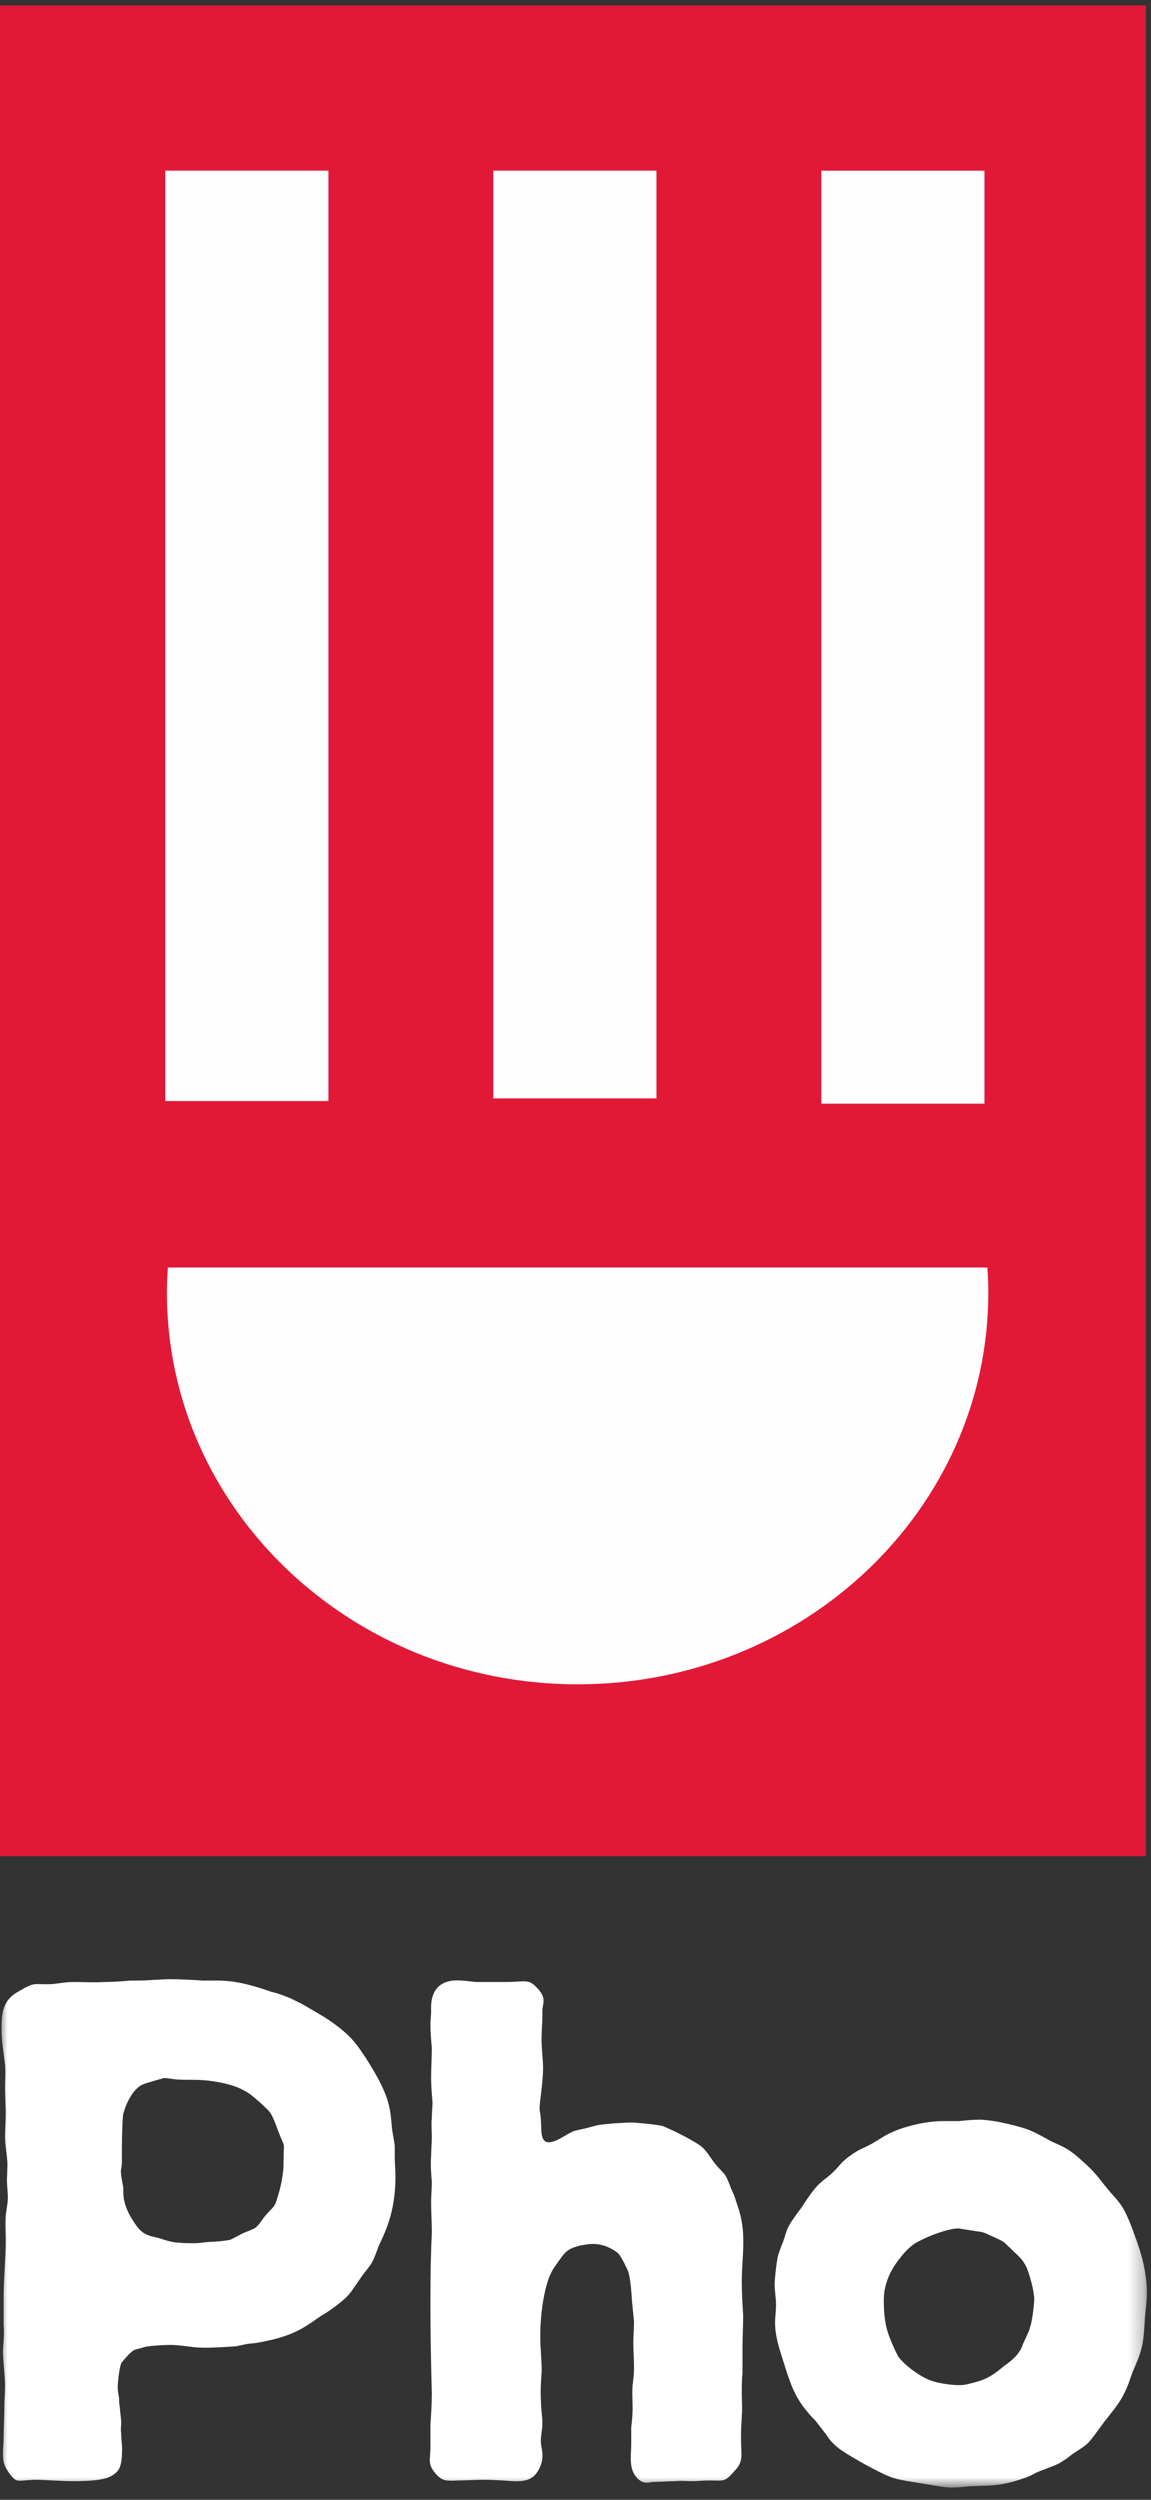 <?xml version="1.0" encoding="UTF-8"?>
<svg width="76px" height="165px" viewBox="0 0 76 165" version="1.1" xmlns="http://www.w3.org/2000/svg" xmlns:xlink="http://www.w3.org/1999/xlink">
    <rect x="0" y="0" width="76" height="165" fill="#333333" stroke="none"/>
    <!-- Generator: Sketch 50.2 (55047) - http://www.bohemiancoding.com/sketch -->
    <title>Logo</title>
    <desc>Created with Sketch.</desc>
    <defs>
        <polygon id="path-1" points="0 164.189 75.728 164.189 75.728 0.284 0 0.284"></polygon>
    </defs>
    <g id="Symbols" stroke="none" stroke-width="1" fill="none" fill-rule="evenodd">
        <g id="Header">
            <g id="Logo">
                <g>
                    <polygon id="Fill-1" fill="#E21837" points="0 122.517 75.666 122.517 75.666 0.356 0 0.356"></polygon>
                    <g id="Group-11">
                        <path d="M11.021,85.325 C11.021,99.594 23.171,111.173 38.14,111.173 C53.11,111.173 65.258,99.594 65.258,85.325 C65.258,84.766 65.233,84.212 65.197,83.661 L11.083,83.661 C11.047,84.212 11.021,84.766 11.021,85.325" id="Fill-2" fill="#FEFEFE"></path>
                        <mask id="mask-2" fill="white">
                            <use xlink:href="#path-1"></use>
                        </mask>
                        <g id="Clip-5"></g>
                        <g id="Group-18" mask="url(#mask-2)" fill="#FEFEFE">
                            <g transform="translate(10.047, 11.223)">
                                <polygon id="Fill-4" points="0.866 61.451 11.639 61.451 11.639 0.04 0.866 0.04"></polygon>
                                <polygon id="Fill-6" points="22.525 61.276 33.298 61.276 33.298 0.04 22.525 0.04"></polygon>
                                <polygon id="Fill-7" points="44.184 61.625 54.957 61.625 54.957 0.041 44.184 0.041"></polygon>
                            </g>
                        </g>
                        <g id="Group" mask="url(#mask-2)" fill="#FFFFFF">
                            <g transform="translate(0, 130.192)">
                                <path d="M8.048,12.606 C8.001,13.119 7.955,12.932 8.001,13.398 C8.048,13.678 8.094,13.958 8.14,14.19 C8.14,14.563 8.14,14.889 8.232,15.168 C8.279,15.402 8.463,15.915 8.787,16.381 C9.064,16.847 9.295,17.08 9.526,17.22 C9.849,17.406 10.173,17.453 10.542,17.545 C11.235,17.779 11.512,17.872 12.806,17.872 C13.222,17.872 13.592,17.779 14.007,17.779 C14.053,17.779 14.839,17.732 15.209,17.639 C15.532,17.499 15.809,17.313 16.132,17.173 C16.132,17.173 16.641,16.987 16.872,16.847 C17.148,16.614 17.288,16.335 17.518,16.055 C18.073,15.402 18.119,15.588 18.35,14.75 C18.627,13.911 18.719,13.025 18.719,12.746 C18.719,10.881 18.905,11.86 18.35,10.416 C18.212,10.043 18.073,9.623 17.841,9.251 C17.657,9.018 17.565,8.971 17.195,8.598 C16.687,8.179 16.502,7.992 16.225,7.853 C15.255,7.246 13.545,7.107 13.361,7.107 C12.806,7.06 12.252,7.107 11.651,7.06 C11.235,7.014 11.051,6.967 10.82,6.967 C10.681,7.014 10.496,7.06 10.173,7.153 C9.895,7.246 9.618,7.293 9.341,7.433 C8.51,7.899 8.14,9.297 8.14,9.344 C8.094,9.437 8.048,10.788 8.048,11.674 L8.048,12.606 Z M26.065,12.186 C26.065,12.606 26.112,13.025 26.112,13.491 C26.112,15.822 25.418,17.173 25.003,18.059 C24.864,18.431 24.725,18.85 24.54,19.177 C24.309,19.55 23.986,19.876 23.755,20.249 C23.2,21.041 23.155,21.18 22.739,21.553 C22.231,22.02 21.307,22.626 21.261,22.626 C20.152,23.372 19.459,24.024 16.964,24.443 C16.733,24.489 16.456,24.489 16.225,24.536 C15.994,24.583 15.809,24.629 15.578,24.676 C15.532,24.676 14.238,24.769 13.499,24.769 C12.714,24.769 11.974,24.583 11.235,24.583 C11.097,24.583 9.941,24.629 9.849,24.676 C9.711,24.676 9.526,24.723 9.388,24.769 C9.249,24.816 9.018,24.862 8.879,24.909 C8.602,25.049 8.14,25.608 8.001,25.794 C7.955,25.934 7.909,26.12 7.909,26.167 C7.816,26.587 7.771,27.286 7.771,27.333 C7.771,27.612 7.816,27.845 7.863,28.078 C7.863,28.264 7.863,28.497 7.909,28.684 C7.955,29.29 8.001,29.383 8.001,29.755 C8.001,29.989 7.955,30.175 8.001,30.408 C8.001,31.061 8.094,31.014 8.048,31.946 C8.001,32.412 7.955,32.831 7.54,33.111 C7.078,33.484 6.154,33.577 4.814,33.577 C3.982,33.577 3.058,33.484 2.227,33.484 C1.164,33.53 1.118,33.716 0.656,33.111 C0.286,32.598 0.194,32.365 0.194,31.759 C0.194,31.387 0.24,31.061 0.24,30.688 C0.24,29.989 0.286,29.336 0.286,28.637 C0.286,28.218 0.332,27.752 0.332,27.286 C0.332,26.493 0.194,25.701 0.194,24.909 C0.24,24.35 0.286,23.744 0.24,23.231 L0.24,21.414 C0.24,20.155 0.378,18.944 0.378,17.686 C0.378,17.126 0.332,16.567 0.378,16.008 C0.425,15.635 0.517,15.262 0.517,14.843 C0.517,14.377 0.425,13.911 0.471,13.398 C0.471,13.025 0.517,12.653 0.471,12.327 C0.425,11.813 0.332,11.301 0.332,10.835 C0.332,10.323 0.378,9.81 0.378,9.344 C0.378,8.738 0.332,8.179 0.332,7.573 C0.332,7.107 0.378,6.594 0.332,6.082 C0.24,5.289 0.101,4.544 0.101,3.752 C0.101,2.633 0.194,1.794 1.256,1.235 C2.365,0.583 2.181,0.816 3.428,0.769 C3.89,0.723 4.352,0.629 4.86,0.629 C5.553,0.629 6.246,0.676 6.939,0.629 C7.493,0.629 8.048,0.583 8.602,0.536 C9.11,0.536 9.618,0.536 10.126,0.489 C10.45,0.489 10.82,0.443 11.143,0.443 C11.928,0.443 12.668,0.489 13.407,0.536 C14.793,0.536 15.532,0.443 17.934,1.282 C18.165,1.328 18.95,1.561 19.644,1.934 C20.059,2.121 20.475,2.4 20.891,2.633 C21.214,2.819 22.184,3.379 23.016,4.171 C23.663,4.824 23.894,5.289 24.171,5.662 C24.263,5.849 25.326,7.386 25.649,8.645 C25.788,9.157 25.834,9.717 25.88,10.276 C25.926,10.648 26.019,11.068 26.065,11.441 L26.065,12.186 Z" id="Fill-8"></path>
                                <path d="M33.411,0.629 C34.658,0.629 34.889,0.396 35.444,1.002 C36.09,1.654 35.859,1.981 35.813,2.447 L35.813,2.959 C35.813,3.332 35.767,3.705 35.767,4.078 C35.72,4.824 35.859,5.616 35.859,6.361 C35.859,6.687 35.813,7.293 35.72,8.039 C35.674,8.365 35.628,8.738 35.628,9.064 C35.674,9.344 35.72,9.623 35.72,9.903 C35.767,10.229 35.628,11.208 36.228,11.208 C36.691,11.208 37.245,10.788 37.615,10.602 C37.938,10.416 38.123,10.416 38.723,10.276 C39.047,10.183 39.37,10.089 39.693,10.043 C40.017,9.996 40.294,9.996 40.617,9.95 C40.941,9.95 41.31,9.903 41.634,9.903 C42.004,9.903 43.436,10.043 43.759,10.136 C43.898,10.183 45.376,10.835 46.254,11.441 C46.623,11.721 46.854,12.14 47.132,12.513 C47.778,13.352 47.825,13.073 48.194,14.051 C48.287,14.33 48.425,14.563 48.517,14.843 L48.795,15.682 C49.303,17.36 48.979,18.758 48.979,20.435 C48.979,21.18 49.026,21.926 49.071,22.626 C49.071,23.325 49.026,24.07 49.026,24.769 L49.026,26.447 C48.979,26.866 48.979,27.333 48.979,27.798 C48.979,28.264 49.026,28.73 48.979,29.243 C48.979,29.569 48.933,29.942 48.933,30.268 C48.887,31.759 49.164,32.179 48.564,32.831 C47.825,33.67 47.871,33.53 46.808,33.53 C46.392,33.53 46.069,33.577 45.653,33.577 C45.33,33.577 44.96,33.53 44.59,33.577 C44.129,33.577 43.62,33.624 43.158,33.624 C42.881,33.624 42.511,33.857 42.049,33.344 C41.495,32.738 41.68,31.899 41.68,31.107 L41.68,30.035 C41.726,29.616 41.772,29.197 41.772,28.777 C41.772,28.264 41.726,27.752 41.772,27.239 C41.819,26.866 41.865,26.493 41.865,26.12 C41.865,25.561 41.819,25.002 41.819,24.443 C41.819,23.977 41.865,23.511 41.865,23.045 L41.726,21.647 C41.68,20.761 41.588,20.109 41.495,19.783 C41.356,19.41 41.403,19.597 41.218,19.177 C41.08,18.944 40.987,18.711 40.802,18.524 C40.571,18.338 39.97,17.918 39.139,17.918 C38.769,17.918 38.446,18.012 38.354,18.012 C37.615,18.198 37.383,18.338 36.967,18.944 C36.737,19.27 36.506,19.55 36.367,19.876 C36.043,20.528 35.674,22.113 35.674,24.024 C35.674,24.769 35.767,25.561 35.767,26.307 C35.72,27.006 35.674,27.659 35.72,28.311 C35.72,28.824 35.813,29.29 35.813,29.755 C35.813,30.222 35.674,30.641 35.72,31.107 C35.767,31.526 35.998,32.086 35.536,32.878 C35.258,33.344 34.889,33.624 33.872,33.577 C33.226,33.53 32.579,33.484 31.932,33.484 C31.332,33.484 30.777,33.53 30.223,33.53 C29.391,33.577 29.206,33.53 28.836,33.157 C28.19,32.459 28.421,32.179 28.421,31.34 L28.421,29.849 C28.467,29.149 28.513,28.497 28.513,27.798 C28.467,25.934 28.421,24.117 28.421,22.252 C28.421,20.995 28.421,19.69 28.467,18.431 C28.467,17.965 28.513,17.546 28.513,17.08 C28.513,16.427 28.467,15.822 28.467,15.169 C28.467,14.75 28.513,14.283 28.513,13.818 C28.467,13.258 28.421,12.7 28.467,12.14 C28.467,11.721 28.513,11.301 28.513,10.881 C28.513,10.462 28.467,10.043 28.513,9.623 C28.513,9.251 28.56,8.878 28.56,8.552 C28.513,8.039 28.467,7.526 28.467,6.967 C28.467,6.314 28.513,5.662 28.513,4.963 C28.467,4.451 28.421,3.937 28.421,3.426 C28.421,3.146 28.467,2.866 28.467,2.587 C28.467,2.214 28.328,0.723 29.9,0.536 C30.407,0.489 30.916,0.583 31.423,0.629 L33.411,0.629 Z" id="Fill-9"></path>
                                <path d="M60.298,17.965 C59.974,18.198 59.743,18.477 59.651,18.571 C59.327,18.991 58.357,20.016 58.357,21.647 C58.357,23.092 58.588,23.744 58.865,24.396 C59.005,24.723 59.143,25.049 59.327,25.375 C59.743,25.934 60.76,26.68 61.407,26.913 C61.684,27.006 61.776,27.053 62.33,27.146 C62.654,27.193 62.977,27.239 63.301,27.239 C63.67,27.239 63.855,27.193 64.179,27.099 C65.195,26.866 65.611,26.54 66.35,25.934 C66.442,25.887 66.95,25.514 67.227,25.142 C67.504,24.769 67.412,24.769 67.736,24.117 C67.828,23.884 67.967,23.651 68.013,23.418 C68.151,23.092 68.29,21.879 68.29,21.553 C68.29,21.041 67.967,19.829 67.736,19.364 C67.55,19.037 67.459,18.897 66.95,18.432 C66.165,17.686 66.396,17.826 65.703,17.499 C64.687,17.033 65.01,17.173 64.179,17.033 C63.855,16.987 63.578,16.94 63.301,16.893 C62.515,16.893 60.898,17.545 60.298,17.965 Z M63.347,9.81 C63.763,9.763 64.225,9.717 64.687,9.717 C65.518,9.717 67.366,10.136 68.105,10.462 C68.521,10.648 68.937,10.881 69.352,11.115 C70,11.441 70.415,11.488 71.385,12.373 C72.448,13.305 72.54,13.585 73.094,14.237 C73.418,14.657 73.834,15.029 74.111,15.495 C74.342,15.868 74.619,16.474 74.943,17.406 C75.127,17.918 75.728,19.457 75.728,21.134 C75.728,21.74 75.635,22.346 75.59,22.905 C75.59,22.952 75.543,24.117 75.404,24.676 C75.266,25.329 74.943,25.981 74.897,26.12 C74.711,26.493 74.619,26.913 74.434,27.333 C74.019,28.358 73.557,28.824 72.91,29.663 C71.709,31.293 71.986,31.014 70.785,31.806 C70.508,32.039 70.23,32.226 69.907,32.412 C69.537,32.598 69.445,32.598 68.89,32.831 C68.567,32.925 68.336,33.065 68.059,33.204 C67.874,33.297 66.996,33.624 66.211,33.763 C65.426,33.903 65.056,33.857 64.317,33.903 C63.855,33.903 63.393,33.997 62.931,33.997 C62.284,33.997 62.007,33.903 60.806,33.717 C59.327,33.483 59.05,33.437 58.265,33.065 C57.572,32.738 55.955,31.853 55.355,31.387 C54.846,30.968 54.708,30.734 54.523,30.454 C54.292,30.175 54.061,29.849 53.83,29.569 C53.645,29.383 53.46,29.196 53.322,29.01 C52.398,27.938 52.12,26.913 51.705,25.608 C51.474,24.862 51.289,24.35 51.197,23.557 C51.15,22.812 51.197,22.999 51.243,21.973 C51.243,21.507 51.15,21.041 51.15,20.575 C51.15,20.202 51.289,18.991 51.381,18.664 C51.474,18.385 51.566,18.105 51.705,17.779 C51.936,17.127 51.89,17.127 52.074,16.754 C52.305,16.334 52.628,15.915 52.906,15.542 C53.276,14.983 53.737,14.237 54.246,13.817 C54.384,13.678 54.569,13.585 54.708,13.445 C55.031,13.212 55.539,12.606 55.539,12.606 C55.632,12.513 55.862,12.28 56.14,12.094 C56.787,11.627 56.879,11.674 57.572,11.301 C57.987,11.068 58.357,10.789 58.773,10.602 C59.743,10.136 61.175,9.81 62.284,9.81 L63.347,9.81 Z" id="Fill-10"></path>
                            </g>
                        </g>
                    </g>
                </g>
            </g>
        </g>
    </g>
</svg>
